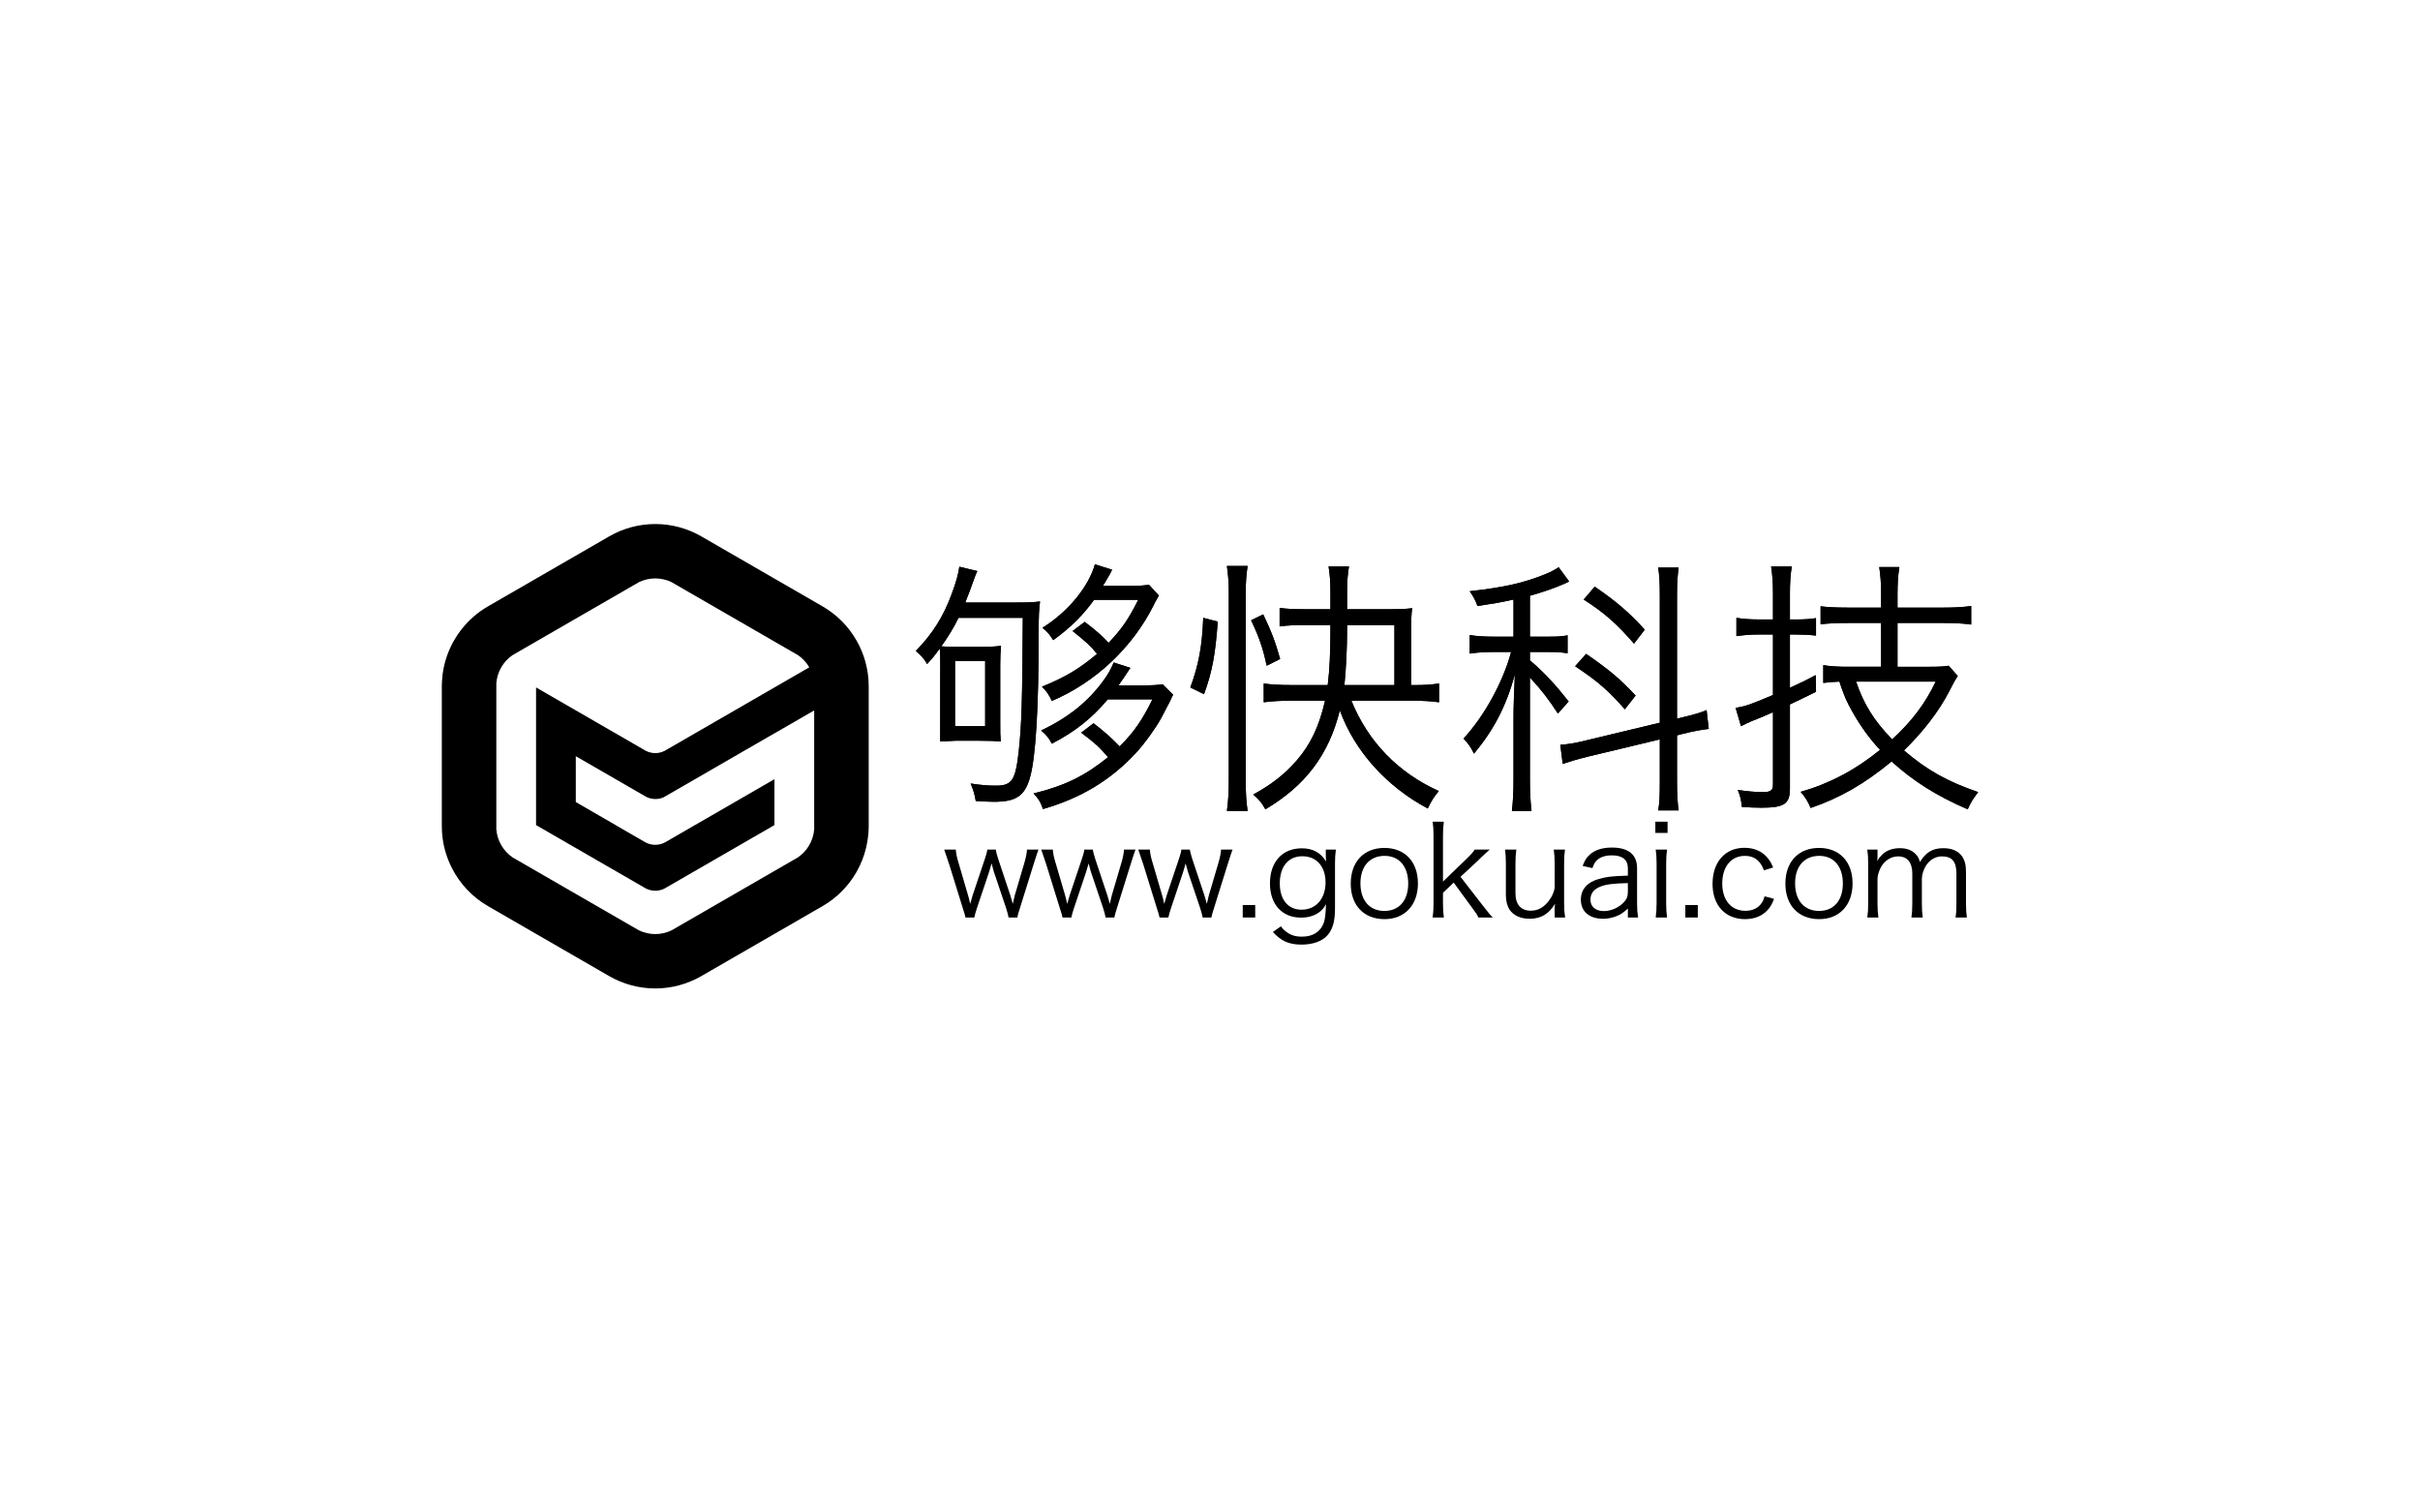 <?xml version="1.0" encoding="utf-8"?>
<!-- Generator: Adobe Illustrator 16.0.0, SVG Export Plug-In . SVG Version: 6.00 Build 0)  -->
<!DOCTYPE svg PUBLIC "-//W3C//DTD SVG 1.1//EN" "http://www.w3.org/Graphics/SVG/1.1/DTD/svg11.dtd">
<svg version="1.1" id="Layer_1" xmlns="http://www.w3.org/2000/svg" xmlns:xlink="http://www.w3.org/1999/xlink" x="0px" y="0px"
	 width="1600px" height="1000px" viewBox="0 0 1600 1000" enable-background="new 0 0 1600 1000" xml:space="preserve">
<g>
	<path  d="M633.746,408.491c-3.021,6.227-6.58,12.095-11.374,18.851c2.137,0.18,6.043,0.353,13.16,0.353h12.084
		c6.753,0,10.313-0.173,14.22-0.709c-0.349,4.443-0.523,7.287-0.523,12.271v38.937c0,6.401,0,7.82,0.347,12.092
		c-3.906-0.356-6.216-0.536-13.679-0.536h-16.369l-9.999,0.516l0.049-51.008c0-5.336,0-6.938-0.363-10.496
		c-3.023,4.272-4.448,6.048-8.352,10.314c-1.423-2.844-4.096-6.042-7.467-8.711c11.027-11.203,18.314-22.759,23.819-37.87
		c2.849-7.646,4.272-12.806,4.983-17.782l11.91,2.843c-1.061,2.134-1.061,2.134-5.157,13.514c-0.882,2.313-0.882,2.313-2.846,7.292
		h33.607c7.831,0,12.276-0.178,15.831-0.711c-0.71,5.866-0.902,8.888-0.902,20.979c0,49.96-1.943,81.788-5.674,95.122
		c-3.39,12.448-9.254,16.36-23.836,16.36c-3.021,0-5.868-0.177-12.084-0.531c-0.712-4.447-1.613-7.291-3.385-11.559
		c6.944,1.068,11.563,1.42,16.721,1.42c10.657,0,12.981-3.557,15.102-22.934c1.962-18.491,2.325-32.896,2.671-88.016H633.746z
		 M631.437,480.146h19.912v-43.026h-19.912V480.146z M732.436,462.369c-10.503,12.445-21.334,21.159-36.992,29.333
		c-2.135-4.084-3.906-6.043-7.101-8.71c17.601-8.356,30.935-18.848,41.246-33.072c3.021-4.094,4.966-7.645,6.754-11.91l11.023,3.556
		c-1.772,2.844-5.521,8.177-7.828,11.558h17.08c5.329,0,8.524-0.179,12.081-0.712l6.93,6.935c-0.714,1.245-0.714,1.245-1.77,3.73
		c-0.537,1.068-0.537,1.068-6.042,11.56c-3.212,6.047-10.851,16.712-16.717,23.114c-16.896,18.134-36.268,29.874-61.523,37.161
		c-1.772-4.978-2.658-6.4-6.217-10.311c20.447-4.983,33.956-11.558,49.251-24.007c-6.23-7.112-8.177-8.892-17.779-16.179l8.18-6.223
		c8.001,6.223,11.907,9.777,17.237,15.289c9.252-9.066,15.124-17.603,21.699-31.112H732.436z M723.357,396.58
		c-7.292,10.132-15.639,18.493-27.027,26.67c-2.483-3.91-3.371-4.981-7.104-8.177c16.892-10.491,30.574-27.202,34.67-41.963
		l11.373,3.558c-0.522,1.062-0.522,1.062-1.408,2.844c-0.539,0.889-0.539,0.889-3.211,5.509c-0.349,0.538-0.538,0.893-0.888,1.425
		c-0.172,0.354-0.172,0.354-0.533,0.891h18.313c5.33,0,8.542-0.179,12.097-0.711l6.58,7.11c-0.537,0.887-0.537,0.887-2.133,3.735
		c0,0-0.711,1.246-1.423,2.842c-14.044,27.92-38.417,50.851-67.217,63.12c-2.135-4.445-3.734-6.756-6.581-9.423
		c15.467-6.22,25.071-12.09,36.454-21.691c-4.27-5.333-7.118-7.823-16.177-15.115l8.003-6.045
		c6.924,5.16,11.733,9.428,15.815,13.869c8.886-9.42,13.156-15.645,19.565-28.447H723.357z"/>
	<path  d="M633.746,408.491c-3.021,6.227-6.58,12.095-11.374,18.851c2.137,0.18,6.043,0.353,13.16,0.353h12.084
		c6.753,0,10.313-0.173,14.22-0.709c-0.349,4.443-0.523,7.287-0.523,12.271v38.937c0,6.401,0,7.82,0.347,12.092
		c-3.906-0.356-6.216-0.536-13.679-0.536h-16.369l-9.999,0.516l0.049-51.008c0-5.336,0-6.938-0.363-10.496
		c-3.023,4.272-4.448,6.048-8.352,10.314c-1.423-2.844-4.096-6.042-7.467-8.711c11.027-11.203,18.314-22.759,23.819-37.87
		c2.849-7.646,4.272-12.806,4.983-17.782l11.91,2.843c-1.061,2.134-1.061,2.134-5.157,13.514c-0.882,2.313-0.882,2.313-2.846,7.292
		h33.607c7.831,0,12.276-0.178,15.831-0.711c-0.71,5.866-0.902,8.888-0.902,20.979c0,49.96-1.943,81.788-5.674,95.122
		c-3.39,12.448-9.254,16.36-23.836,16.36c-3.021,0-5.868-0.177-12.084-0.531c-0.712-4.447-1.613-7.291-3.385-11.559
		c6.944,1.068,11.563,1.42,16.721,1.42c10.657,0,12.981-3.557,15.102-22.934c1.962-18.491,2.325-32.896,2.671-88.016H633.746z
		 M631.437,480.146h19.912v-43.026h-19.912V480.146z M732.436,462.369c-10.503,12.445-21.334,21.159-36.992,29.333
		c-2.135-4.084-3.906-6.043-7.101-8.71c17.601-8.356,30.935-18.848,41.246-33.072c3.021-4.094,4.966-7.645,6.754-11.91l11.023,3.556
		c-1.772,2.844-5.521,8.177-7.828,11.558h17.08c5.329,0,8.524-0.179,12.081-0.712l6.93,6.935c-0.714,1.245-0.714,1.245-1.77,3.73
		c-0.537,1.068-0.537,1.068-6.042,11.56c-3.212,6.047-10.851,16.712-16.717,23.114c-16.896,18.134-36.268,29.874-61.523,37.161
		c-1.772-4.978-2.658-6.4-6.217-10.311c20.447-4.983,33.956-11.558,49.251-24.007c-6.23-7.112-8.177-8.892-17.779-16.179l8.18-6.223
		c8.001,6.223,11.907,9.777,17.237,15.289c9.252-9.066,15.124-17.603,21.699-31.112H732.436z M723.357,396.58
		c-7.292,10.132-15.639,18.493-27.027,26.67c-2.483-3.91-3.371-4.981-7.104-8.177c16.892-10.491,30.574-27.202,34.67-41.963
		l11.373,3.558c-0.522,1.062-0.522,1.062-1.408,2.844c-0.539,0.889-0.539,0.889-3.211,5.509c-0.349,0.538-0.538,0.893-0.888,1.425
		c-0.172,0.354-0.172,0.354-0.533,0.891h18.313c5.33,0,8.542-0.179,12.097-0.711l6.58,7.11c-0.537,0.887-0.537,0.887-2.133,3.735
		c0,0-0.711,1.246-1.423,2.842c-14.044,27.92-38.417,50.851-67.217,63.12c-2.135-4.445-3.734-6.756-6.581-9.423
		c15.467-6.22,25.071-12.09,36.454-21.691c-4.27-5.333-7.118-7.823-16.177-15.115l8.003-6.045
		c6.924,5.16,11.733,9.428,15.815,13.869c8.886-9.42,13.156-15.645,19.565-28.447H723.357z"/>
	<path  d="M786.981,454.544c5.52-14.936,7.832-27.202,8.543-46.053l9.6,2.494
		c-1.598,22.047-3.732,33.245-9.062,48.003L786.981,454.544z M811.166,536.157c0.888-5.866,1.249-12.803,1.249-20.271V392.136
		c0-6.759-0.361-11.913-1.249-17.96h13.695c-0.883,6.047-1.246,11.023-1.246,17.96v124.462c0,7.471,0.363,13.513,1.246,19.56
		H811.166z M837.482,440.141c-2.482-11.737-5.156-19.2-10.312-30.046l8.005-3.913c5.33,11.02,8.349,19.203,11.193,29.515
		L837.482,440.141z M863.437,413.295c-7.813,0-12.621,0.178-17.413,0.887v-12.268c4.792,0.711,9.947,0.892,17.603,0.892h15.991
		v-11.204c0-6.935-0.352-11.914-1.234-17.07h13.506c-0.884,5.515-1.25,9.78-1.25,17.07v11.204h27.565
		c7.468,0,11.909-0.181,15.47-0.711c-0.539,3.73-0.711,8.533-0.711,15.463v35.387h3.383c5.676,0,10.488-0.357,15.104-1.068v12.449
		c-4.979-0.714-11.021-1.07-17.949-1.07h-40.014c11.024,27.207,30.934,47.653,57.79,59.745c-3.191,3.732-5.156,6.934-7.29,11.557
		c-27.377-14.583-48.539-38.229-58.138-64.9c-7.292,29.337-22.76,49.781-49.255,65.436c-2.308-4.272-4.093-6.404-8-9.785
		c12.273-6.754,20.275-12.977,28.626-22.402c9.254-10.667,14.931-22.579,18.854-39.649h-21.699c-7.292,0-13.869,0.356-18.853,1.07
		v-12.449c4.443,0.711,10.847,1.068,18.678,1.068h23.643c1.254-9.956,1.774-22.048,1.774-35.743v-3.906H863.437z M890.639,416.14
		c0,12.978-0.71,26.312-1.767,36.805h33.069v-39.649h-31.303V416.14z"/>
	<path  d="M786.981,454.544c5.52-14.936,7.832-27.202,8.543-46.053l9.6,2.494
		c-1.598,22.047-3.732,33.245-9.062,48.003L786.981,454.544z M811.166,536.157c0.888-5.866,1.249-12.803,1.249-20.271V392.136
		c0-6.759-0.361-11.913-1.249-17.96h13.695c-0.883,6.047-1.246,11.023-1.246,17.96v124.462c0,7.471,0.363,13.513,1.246,19.56
		H811.166z M837.482,440.141c-2.482-11.737-5.156-19.2-10.312-30.046l8.005-3.913c5.33,11.02,8.349,19.203,11.193,29.515
		L837.482,440.141z M863.437,413.295c-7.813,0-12.621,0.178-17.413,0.887v-12.268c4.792,0.711,9.947,0.892,17.603,0.892h15.991
		v-11.204c0-6.935-0.352-11.914-1.234-17.07h13.506c-0.884,5.515-1.25,9.78-1.25,17.07v11.204h27.565
		c7.468,0,11.909-0.181,15.47-0.711c-0.539,3.73-0.711,8.533-0.711,15.463v35.387h3.383c5.676,0,10.488-0.357,15.104-1.068v12.449
		c-4.979-0.714-11.021-1.07-17.949-1.07h-40.014c11.024,27.207,30.934,47.653,57.79,59.745c-3.191,3.732-5.156,6.934-7.29,11.557
		c-27.377-14.583-48.539-38.229-58.138-64.9c-7.292,29.337-22.76,49.781-49.255,65.436c-2.308-4.272-4.093-6.404-8-9.785
		c12.273-6.754,20.275-12.977,28.626-22.402c9.254-10.667,14.931-22.579,18.854-39.649h-21.699c-7.292,0-13.869,0.356-18.853,1.07
		v-12.449c4.443,0.711,10.847,1.068,18.678,1.068h23.643c1.254-9.956,1.774-22.048,1.774-35.743v-3.906H863.437z M890.639,416.14
		c0,12.978-0.71,26.312-1.767,36.805h33.069v-39.649h-31.303V416.14z"/>
	<path  d="M1011.519,515.527c0,9.07,0.348,14.229,1.057,20.63h-12.968c0.711-6.224,1.059-12.271,1.059-20.63v-41.07
		c0-6.752,0.364-16.893,0.886-28.447c-5.866,21.158-13.869,36.448-27.01,52.27c-2.326-4.619-3.561-6.398-6.945-9.952
		c13.874-14.936,26.318-37.871,31.476-57.253h-11.564c-6.387,0-11.019,0.357-15.814,1.068v-12.269
		c4.796,0.712,9.063,1.066,15.989,1.066h12.983v-24.538c-9.598,2.135-13.158,2.669-23.814,4.268
		c-1.598-4.268-2.499-5.87-5.158-9.778c22.568-2.489,36.265-5.515,50.676-11.557c3.559-1.424,6.215-3.021,8.175-4.268l6.927,9.423
		c-1.596,0.712-1.596,0.712-3.903,1.78c-6.043,2.661-12.796,4.976-22.049,7.646v27.024h12.444c5.695,0,8.893-0.176,12.449-0.89
		v11.912c-3.733-0.712-7.466-0.889-12.62-0.889h-12.273v5.513c9.6,8.179,17.065,16.357,25.603,27.2l-7.113,8.004
		c-5.692-8.891-11.025-15.823-18.489-23.828V515.527z M1049.917,500.237c-6.577,1.603-12.446,3.378-16.716,4.804l-1.599-12.626
		c4.097-0.178,9.79-1.069,16.891-2.845l48.905-11.732v-83.922c0-9.426-0.366-14.229-1.077-18.671h13.521
		c-0.711,5.335-1.073,10.312-1.073,18.49v81.435l2.849-0.713c8.174-1.953,12.617-3.197,16.716-4.98l1.421,12.447
		c-4.809,0.534-10.484,1.604-16.891,3.205l-4.095,1.063v30.225c0,8.715,0.362,14.58,1.073,19.386h-13.521
		c0.901-4.806,1.077-9.428,1.077-19.562v-27.382L1049.917,500.237z M1048.683,432.321c15.645,10.843,22.222,16.355,32.71,27.558
		l-7.117,9.066c-11.021-12.442-17.604-18.312-32.883-28.448L1048.683,432.321z M1054.361,387.868
		c14.583,9.958,23.294,17.604,33.069,28.45l-7.097,9.244c-11.216-12.981-19.395-20.269-33.262-29.16L1054.361,387.868z"/>
	<path  d="M1011.519,515.527c0,9.07,0.348,14.229,1.057,20.63h-12.968c0.711-6.224,1.059-12.271,1.059-20.63v-41.07
		c0-6.752,0.364-16.893,0.886-28.447c-5.866,21.158-13.869,36.448-27.01,52.27c-2.326-4.619-3.561-6.398-6.945-9.952
		c13.874-14.936,26.318-37.871,31.476-57.253h-11.564c-6.387,0-11.019,0.357-15.814,1.068v-12.269
		c4.796,0.712,9.063,1.066,15.989,1.066h12.983v-24.538c-9.598,2.135-13.158,2.669-23.814,4.268
		c-1.598-4.268-2.499-5.87-5.158-9.778c22.568-2.489,36.265-5.515,50.676-11.557c3.559-1.424,6.215-3.021,8.175-4.268l6.927,9.423
		c-1.596,0.712-1.596,0.712-3.903,1.78c-6.043,2.661-12.796,4.976-22.049,7.646v27.024h12.444c5.695,0,8.893-0.176,12.449-0.89
		v11.912c-3.733-0.712-7.466-0.889-12.62-0.889h-12.273v5.513c9.6,8.179,17.065,16.357,25.603,27.2l-7.113,8.004
		c-5.692-8.891-11.025-15.823-18.489-23.828V515.527z M1049.917,500.237c-6.577,1.603-12.446,3.378-16.716,4.804l-1.599-12.626
		c4.097-0.178,9.79-1.069,16.891-2.845l48.905-11.732v-83.922c0-9.426-0.366-14.229-1.077-18.671h13.521
		c-0.711,5.335-1.073,10.312-1.073,18.49v81.435l2.849-0.713c8.174-1.953,12.617-3.197,16.716-4.98l1.421,12.447
		c-4.809,0.534-10.484,1.604-16.891,3.205l-4.095,1.063v30.225c0,8.715,0.362,14.58,1.073,19.386h-13.521
		c0.901-4.806,1.077-9.428,1.077-19.562v-27.382L1049.917,500.237z M1048.683,432.321c15.645,10.843,22.222,16.355,32.71,27.558
		l-7.117,9.066c-11.021-12.442-17.604-18.312-32.883-28.448L1048.683,432.321z M1054.361,387.868
		c14.583,9.958,23.294,17.604,33.069,28.45l-7.097,9.244c-11.216-12.981-19.395-20.269-33.262-29.16L1054.361,387.868z"/>
	<path  d="M1172.223,392.49c0-6.577-0.35-12.268-1.233-17.959h13.677c-0.883,5.158-1.25,11.025-1.25,17.781v17.247
		h4.095c4.989,0,9.065-0.177,13.163-0.889v11.558c-4.62-0.534-8.354-0.713-13.508-0.713h-3.75v35.206
		c8.194-3.73,9.617-4.439,17.084-8.359l0.174,11.023c-7.83,3.916-13.163,6.401-17.258,8.359v55.651
		c0,10.135-3.73,12.627-18.838,12.627c-4.805,0-7.827-0.178-12.983-0.535c-0.343-4.269-0.884-6.936-2.669-11.202
		c6.057,0.889,11.561,1.425,16.368,1.425c5.503,0,6.929-1.068,6.929-5.158v-47.65c-8.177,3.555-8.177,3.555-14.046,5.867
		c-2.674,1.246-4.446,1.958-7.118,3.373l-3.542-12.089c6.925-1.24,9.062-1.954,24.706-8.531v-40.007h-9.602
		c-4.618,0-8.18,0.179-14.584,1.07v-12.095c4.444,0.714,8.541,1.068,14.584,1.068h9.602V392.49z M1276.064,440.853
		c5.867,0,9.598-0.179,12.257-0.712l6.057,6.756c-1.61,2.494-2.669,4.269-5.517,9.957c-6.752,13.157-17.238,26.851-30.051,39.294
		c15.12,12.979,28.797,20.628,49.075,27.563c-3.021,3.91-5.155,7.11-6.926,11.381c-20.273-8.717-36.107-18.673-50.329-31.651
		c-18.307,15.112-34.315,24.181-53.518,30.76c-1.599-3.909-3.371-6.936-6.581-10.668c18.857-5.336,36.095-14.406,52.461-27.736
		c-7.116-7.648-13.158-16.005-18.678-25.962c-3.556-6.401-4.439-8.532-6.925-15.467c-0.886-2.669-0.886-2.669-1.248-3.733
		c-3.198,0.177-6.406,0.357-10.678,0.886v-11.735c4.461,0.711,9.789,1.068,15.834,1.068h22.405v-28.98h-21.16
		c-8.715,0-14.578,0.353-18.851,0.887v-11.913c4.098,0.537,9.773,0.89,18.662,0.89h21.349v-8.888c0-6.757-0.359-12.268-1.248-17.958
		h13.333c-0.882,5.333-1.248,10.845-1.248,17.958v8.888h30.237c7.468,0,13.511-0.353,18.49-1.065v12.269
		c-4.441-0.714-11.391-1.066-18.49-1.066h-30.237v28.98H1276.064z M1227.164,450.634c5.16,15.111,11.562,25.425,23.82,38.228
		c13.156-12.092,21.872-23.648,28.815-38.228H1227.164z"/>
	<path  d="M1172.223,392.49c0-6.577-0.35-12.268-1.233-17.959h13.677c-0.883,5.158-1.25,11.025-1.25,17.781v17.247
		h4.095c4.989,0,9.065-0.177,13.163-0.889v11.558c-4.62-0.534-8.354-0.713-13.508-0.713h-3.75v35.206
		c8.194-3.73,9.617-4.439,17.084-8.359l0.174,11.023c-7.83,3.916-13.163,6.401-17.258,8.359v55.651
		c0,10.135-3.73,12.627-18.838,12.627c-4.805,0-7.827-0.178-12.983-0.535c-0.343-4.269-0.884-6.936-2.669-11.202
		c6.057,0.889,11.561,1.425,16.368,1.425c5.503,0,6.929-1.068,6.929-5.158v-47.65c-8.177,3.555-8.177,3.555-14.046,5.867
		c-2.674,1.246-4.446,1.958-7.118,3.373l-3.542-12.089c6.925-1.24,9.062-1.954,24.706-8.531v-40.007h-9.602
		c-4.618,0-8.18,0.179-14.584,1.07v-12.095c4.444,0.714,8.541,1.068,14.584,1.068h9.602V392.49z M1276.064,440.853
		c5.867,0,9.598-0.179,12.257-0.712l6.057,6.756c-1.61,2.494-2.669,4.269-5.517,9.957c-6.752,13.157-17.238,26.851-30.051,39.294
		c15.12,12.979,28.797,20.628,49.075,27.563c-3.021,3.91-5.155,7.11-6.926,11.381c-20.273-8.717-36.107-18.673-50.329-31.651
		c-18.307,15.112-34.315,24.181-53.518,30.76c-1.599-3.909-3.371-6.936-6.581-10.668c18.857-5.336,36.095-14.406,52.461-27.736
		c-7.116-7.648-13.158-16.005-18.678-25.962c-3.556-6.401-4.439-8.532-6.925-15.467c-0.886-2.669-0.886-2.669-1.248-3.733
		c-3.198,0.177-6.406,0.357-10.678,0.886v-11.735c4.461,0.711,9.789,1.068,15.834,1.068h22.405v-28.98h-21.16
		c-8.715,0-14.578,0.353-18.851,0.887v-11.913c4.098,0.537,9.773,0.89,18.662,0.89h21.349v-8.888c0-6.757-0.359-12.268-1.248-17.958
		h13.333c-0.882,5.333-1.248,10.845-1.248,17.958v8.888h30.237c7.468,0,13.511-0.353,18.49-1.065v12.269
		c-4.441-0.714-11.391-1.066-18.49-1.066h-30.237v28.98H1276.064z M1227.164,450.634c5.16,15.111,11.562,25.425,23.82,38.228
		c13.156-12.092,21.872-23.648,28.815-38.228H1227.164z"/>
	<path  d="M666.843,606.619c-0.335-1.75-0.917-3.915-1.667-6.249l-8.167-24.252c-0.165-0.416-0.583-2.166-1.416-5.25
		c-0.665,2.334-1.333,4.585-1.583,5.417l-8.085,24.085c-0.833,2.415-1.499,4.834-1.749,6.249h-5.831
		c-0.5-2.083-0.5-2.248-1.837-6.333l-8.916-28.752c-1-3.083-2.332-7.001-3.333-9.832h7.666c0.169,2.582,0.752,5.416,1.919,9.082
		l6.081,20.751c0.417,1.418,0.918,3.169,1.502,6.084c0.499-1.916,1.501-5.249,1.749-5.999l7.916-23.584
		c0.918-2.501,1.501-4.836,1.667-6.334h5.586c0.248,1.498,0.831,3.833,1.665,6.334l8,23.999c0.25,0.752,0.749,2.583,1.082,3.75
		c0.335,1.252,0.335,1.252,0.501,1.834c0.752-3.25,1.167-5.167,1.335-5.668l6.249-21.167c1.084-3.584,1.667-6.667,1.833-9.082h7.585
		c-0.668,1.75-1.75,5.083-3.252,9.832l-8.997,28.836c-1.086,3.333-1.417,4.584-1.753,6.249H666.843z"/>
	<path  d="M731,606.619c-0.334-1.75-0.918-3.915-1.667-6.249l-8.167-24.252c-0.166-0.416-0.583-2.166-1.417-5.25
		c-0.665,2.334-1.331,4.585-1.583,5.417l-8.084,24.085c-0.834,2.415-1.499,4.834-1.75,6.249H702.5
		c-0.501-2.083-0.501-2.248-1.836-6.333l-8.917-28.752c-1-3.083-2.332-7.001-3.333-9.832h7.666c0.168,2.582,0.752,5.416,1.918,9.082
		l6.082,20.751c0.417,1.418,0.918,3.169,1.501,6.084c0.498-1.916,1.501-5.249,1.749-5.999l7.916-23.584
		c0.918-2.501,1.502-4.836,1.667-6.334h5.586c0.249,1.498,0.832,3.833,1.665,6.334l8.001,23.999c0.25,0.752,0.749,2.583,1.082,3.75
		c0.335,1.252,0.335,1.252,0.5,1.834c0.752-3.25,1.167-5.167,1.336-5.668l6.248-21.167c1.084-3.584,1.667-6.667,1.834-9.082h7.583
		c-0.668,1.75-1.749,5.083-3.25,9.832l-8.998,28.836c-1.083,3.333-1.417,4.584-1.751,6.249H731z"/>
	<path  d="M795.156,606.619c-0.333-1.75-0.919-3.915-1.667-6.249l-8.167-24.252c-0.164-0.416-0.583-2.166-1.417-5.25
		c-0.664,2.334-1.332,4.585-1.583,5.417l-8.083,24.085c-0.834,2.415-1.5,4.834-1.751,6.249h-5.83
		c-0.501-2.083-0.501-2.248-1.837-6.333l-8.915-28.752c-1.002-3.083-2.333-7.001-3.334-9.832h7.666
		c0.17,2.582,0.752,5.416,1.919,9.082l6.081,20.751c0.417,1.418,0.92,3.169,1.501,6.084c0.499-1.916,1.503-5.249,1.752-5.999
		l7.914-23.584c0.918-2.501,1.502-4.836,1.669-6.334h5.585c0.247,1.498,0.832,3.833,1.665,6.334l8,23.999
		c0.252,0.752,0.75,2.583,1.083,3.75c0.336,1.252,0.336,1.252,0.5,1.834c0.752-3.25,1.167-5.167,1.335-5.668l6.249-21.167
		c1.084-3.584,1.667-6.667,1.835-9.082h7.582c-0.666,1.75-1.751,5.083-3.251,9.832l-8.997,28.836
		c-1.084,3.333-1.418,4.584-1.752,6.249H795.156z"/>
	<rect x="821.646" y="598.369"  width="8.25" height="8.25"/>
	<path  d="M846.891,612.454c1.167,1.582,1.668,2.166,2.667,2.916c3.167,2.751,6.667,3.917,11.169,3.917
		c7.25,0,12.334-3.167,14.5-9.166c0.833-2.418,1.166-5.419,1.5-12.334c-1.251,2.252-2.167,3.331-3.583,4.583
		c-3.167,2.834-7.834,4.334-12.918,4.334c-12.585,0-20.585-8.751-20.585-22.668c0-14.169,8.168-23.168,21.086-23.168
		c7.25,0,12.583,2.915,16,8.75c-0.085-1.416-0.166-2.083-0.166-3.168v-4.748h6.667c-0.417,3.25-0.584,5.416-0.584,9.334v29.833
		c0,8.167-1.5,13.419-4.835,17.335c-3.5,4.085-9.75,6.333-17.332,6.333c-8.252,0-13.418-2.334-18.919-8.333L846.891,612.454z
		 M860.559,601.453c9.502,0,15.834-7.25,15.834-18.086c0-10.499-5.999-17.248-15.333-17.248c-9.251,0-14.919,6.833-14.919,17.917
		C846.141,594.87,851.642,601.453,860.559,601.453"/>
	<path  d="M893.051,584.203c0-14.418,8.668-23.585,22.25-23.585c13.584,0,22.168,9.167,22.168,23.501
		c0,14.25-8.666,23.584-22.085,23.584C901.719,607.703,893.051,598.621,893.051,584.203 M899.467,584.036
		c0,11.332,6.085,18.251,15.834,18.251c9.751,0,15.752-6.919,15.752-18.168c0-11.251-6.001-18.252-15.584-18.252
		C905.552,565.867,899.467,572.785,899.467,584.036"/>
	<path  d="M954.625,543.284c-0.417,3.001-0.584,5.166-0.584,9.419v30.166l15.084-14.584
		c3.584-3.417,4.75-4.833,5.916-6.583h9.918c-1.167,1.082-1.167,1.082-3.417,3.083c-0.833,0.75-1.832,1.665-2.999,2.834
		c-0.75,0.666-1.169,1.167-1.333,1.333l-11.585,10.75l14.085,18.167c4.999,6.418,5.415,6.919,7.25,8.75h-9.502
		c-0.916-1.999-1.083-2.332-5.25-7.916l-11.084-15.166l-7.083,6.749v6.999c0,3.751,0.167,6.418,0.584,9.334h-7.419
		c0.417-2.998,0.584-5.416,0.584-9.416v-44.5c0-4.17-0.167-6.418-0.584-9.419H954.625z"/>
	<path  d="M1027.87,601.203c0-0.917,0-1.501,0.249-3.665c-4.168,6.833-9.334,9.916-16.833,9.916
		c-6.001,0-10.668-2.168-13.335-6.169c-1.5-2.415-2.335-5.664-2.335-9.665v-20.584c0-3.75-0.164-6.67-0.583-9.334h7.502
		c-0.416,2.916-0.583,5.75-0.583,9.417v19.417c0,7.417,3.584,11.585,10.084,11.585c4.749,0,8.663-2.084,12.001-6.586
		c2.166-2.915,3.083-4.999,3.833-8.337v-16.079c0-3.584-0.167-6.501-0.584-9.417h7.417c-0.415,2.916-0.582,5.584-0.582,9.417v26.084
		c0,3.751,0.167,6.084,0.665,9.416h-6.916V601.203z"/>
	<path  d="M1076.279,600.703c-3.25,2.918-4.836,4.002-7.666,5.084c-2.834,1.083-5.836,1.667-8.668,1.667
		c-9.168,0-14.751-4.75-14.751-12.669c0-6.667,4.167-11.499,11.917-13.665c4.916-1.418,8.917-1.919,19.168-2.168v-4.833
		c0-5.668-3.584-8.584-10.5-8.584c-4.584,0-8,1.167-10.336,3.582c-1.082,1.169-1.75,2.335-2.582,4.835l-6.5-1.419
		c1.5-3.832,2.582-5.582,4.665-7.414c3.418-3.168,8.417-4.75,14.666-4.75c11.003,0,16.671,4.665,16.671,13.666v23.417
		c0,3.751,0.167,5.835,0.666,9.167h-6.75V600.703z M1076.279,583.87c-9.918,0.249-14.667,0.831-18.418,2.417
		c-4.25,1.749-6.333,4.583-6.333,8.583c0,4.584,3.417,7.5,8.832,7.5c4.835,0,10.084-2.333,13.332-5.917
		c1.919-2.084,2.587-3.833,2.587-7.166V583.87z"/>
	<path  d="M1102.52,550.701h-8.083v-7.417h8.083V550.701z M1102.186,561.702c-0.416,2.916-0.584,5.249-0.584,9.419
		v26.082c0,3.833,0.168,6.166,0.584,9.416h-7.499c0.415-3.582,0.583-5.916,0.583-9.416v-26.082c0-4.003-0.168-6.503-0.583-9.419
		H1102.186z"/>
	<rect x="1114.269" y="598.369"  width="8.248" height="8.25"/>
	<path  d="M1166.265,575.453c-2.418-6.501-6.418-9.586-12.584-9.586c-9.17,0-15.002,7.168-15.002,18.336
		c0,10.999,5.999,18,15.333,18c4.751,0,8.669-1.917,10.834-5.334c0.835-1.248,1.251-2.251,1.835-4.249l6.251,1.667
		c-1.167,2.998-2.002,4.583-3.418,6.416c-3.668,4.583-9.002,7.003-15.751,7.003c-13.085,0-21.502-9.087-21.502-23.336
		c0-14.418,8.335-23.837,21.086-23.837c6.914,0,12.499,2.667,16.083,7.669c1.166,1.583,1.916,2.917,2.918,5.334L1166.265,575.453z"
		/>
	<path  d="M1180.419,584.203c0-14.418,8.668-23.585,22.252-23.585c13.583,0,22.167,9.167,22.167,23.501
		c0,14.25-8.666,23.584-22.085,23.584C1189.087,607.703,1180.419,598.621,1180.419,584.203 M1186.837,584.036
		c0,11.332,6.084,18.251,15.834,18.251c9.749,0,15.751-6.919,15.751-18.168c0-11.251-6.002-18.252-15.585-18.252
		C1192.921,565.867,1186.837,572.785,1186.837,584.036"/>
	<path  d="M1234.578,606.619c0.417-2.998,0.583-5.501,0.583-9.418v-26.082c0-4.168-0.166-6.418-0.583-9.417h6.752
		v4.583c0,0.417-0.084,1.416-0.167,2.999c0.751-1.416,1.499-2.415,3.166-4.165c2.833-2.833,6.918-4.334,11.75-4.334
		c4.751,0,8.251,1.415,10.75,4.249c1.251,1.332,1.752,2.333,2.585,4.833c3.917-6.415,8.416-9.082,15.417-9.082
		c5.501,0,9.667,1.75,12.168,5.082c1.999,2.667,2.834,5.916,2.834,10.834v20.584c0,4.168,0.166,6.418,0.583,9.334h-7.502
		c0.501-3.084,0.583-5,0.583-9.418v-19.665c0-7.918-2.916-11.335-9.586-11.335c-4.164,0-8.079,2.25-10.497,6.083
		c-1.583,2.418-2.749,6.082-2.749,8.584v16.417c0,4.168,0.165,6.501,0.583,9.334h-7.502c0.416-2.998,0.584-5.166,0.584-9.418
		v-19.665c0-7.335-3.333-11.335-9.334-11.335c-4.334,0-8.333,2.333-10.917,6.332c-1.501,2.252-2.749,6.169-2.749,8.335v16.333
		c0,3.835,0.165,6.086,0.584,9.418H1234.578z"/>
	<path  d="M543.912,400.949l-80.24-46.324c-9.243-5.339-19.767-8.156-30.439-8.156h-0.004
		c-10.671,0-21.197,2.817-30.437,8.156l-80.241,46.324c-7.039,4.066-13.083,9.449-17.883,15.734c-1.598,2.091-3.06,4.28-4.374,6.555
		c0,0.005-0.003,0.01-0.006,0.01c-3.938,6.825-6.557,14.405-7.628,22.331c-0.002,0.015-0.007,0.033-0.009,0.046
		c-0.101,0.756-0.156,1.514-0.227,2.273c-0.186,1.913-0.309,3.833-0.309,5.773v37.985v54.668c0,2.712,0.179,5.396,0.536,8.045
		c0.934,6.96,3.086,13.64,6.253,19.788c5.269,10.229,13.385,18.962,23.646,24.887l32.892,18.994l47.35,27.334
		c9.238,5.333,19.764,8.158,30.437,8.158h0.002c10.672,0,21.194-2.822,30.439-8.158l80.242-46.326
		c2.341-1.353,4.572-2.851,6.684-4.479c0.007-0.008,0.018-0.014,0.026-0.018c2.106-1.629,4.094-3.383,5.954-5.254
		c0.004-0.005,0.012-0.012,0.016-0.017c1.862-1.873,3.598-3.865,5.195-5.953c0-0.003,0.002-0.004,0.005-0.006
		c6.899-9.03,11.206-19.922,12.272-31.438c0.171-1.841,0.288-3.691,0.288-5.559v-54.673v-37.98
		C574.351,431.992,562.685,411.79,543.912,400.949z M538.301,548.353c-0.606,7.465-4.546,14.27-10.725,18.51l-83.621,48.278
		c-3.392,1.619-7.057,2.434-10.727,2.434h-0.002c-3.689-0.002-7.375-0.823-10.78-2.458l-83.525-48.223
		c-6.221-4.258-10.186-11.107-10.773-18.623v-96.542c0.295-3.749,1.427-7.333,3.26-10.51h0.002c1.825-3.163,4.345-5.927,7.427-8.053
		l83.707-48.326c6.74-3.203,14.568-3.215,21.317-0.026l83.802,48.379c3.059,2.123,5.572,4.866,7.392,8.019l-3.103,1.791
		l-90.732,52.385l-0.841,0.487c-0.061,0.036-0.117,0.075-0.177,0.11l-0.582,0.338c-0.04,0.022-0.084,0.038-0.124,0.06l-0.009,0.01
		c-1.88,0.961-4.005,1.519-6.26,1.519c-2.254,0-4.379-0.555-6.255-1.519h-0.004c-0.013-0.01-0.026-0.017-0.038-0.021
		c-0.04-0.019-0.085-0.043-0.127-0.062l-0.457-0.263c-0.07-0.043-0.14-0.089-0.213-0.135l-71.714-41.404v91l78.807,45.499
		l0.002-0.002v-0.01l-6.199-3.577c1.864,0.949,3.967,1.497,6.199,1.5h0.014c2.199,0,4.268-0.529,6.107-1.449l72.681-41.961V515.17
		l-71.827,41.474l-0.582,0.336c-1.911,1.009-4.085,1.584-6.394,1.584c-2.324,0-4.506-0.582-6.425-1.601l-0.457-0.262l-19.386-11.195
		l0.029-0.023l-26.3-15.189v-30.327l46.658,26.935c1.78,0.867,3.771,1.368,5.881,1.38c0.025,0,0.052,0.002,0.08,0.002
		c1.956,0,3.811-0.419,5.494-1.159l73.229-42.282v0.029l26.272-15.161V548.353z"/>
</g>
</svg>

